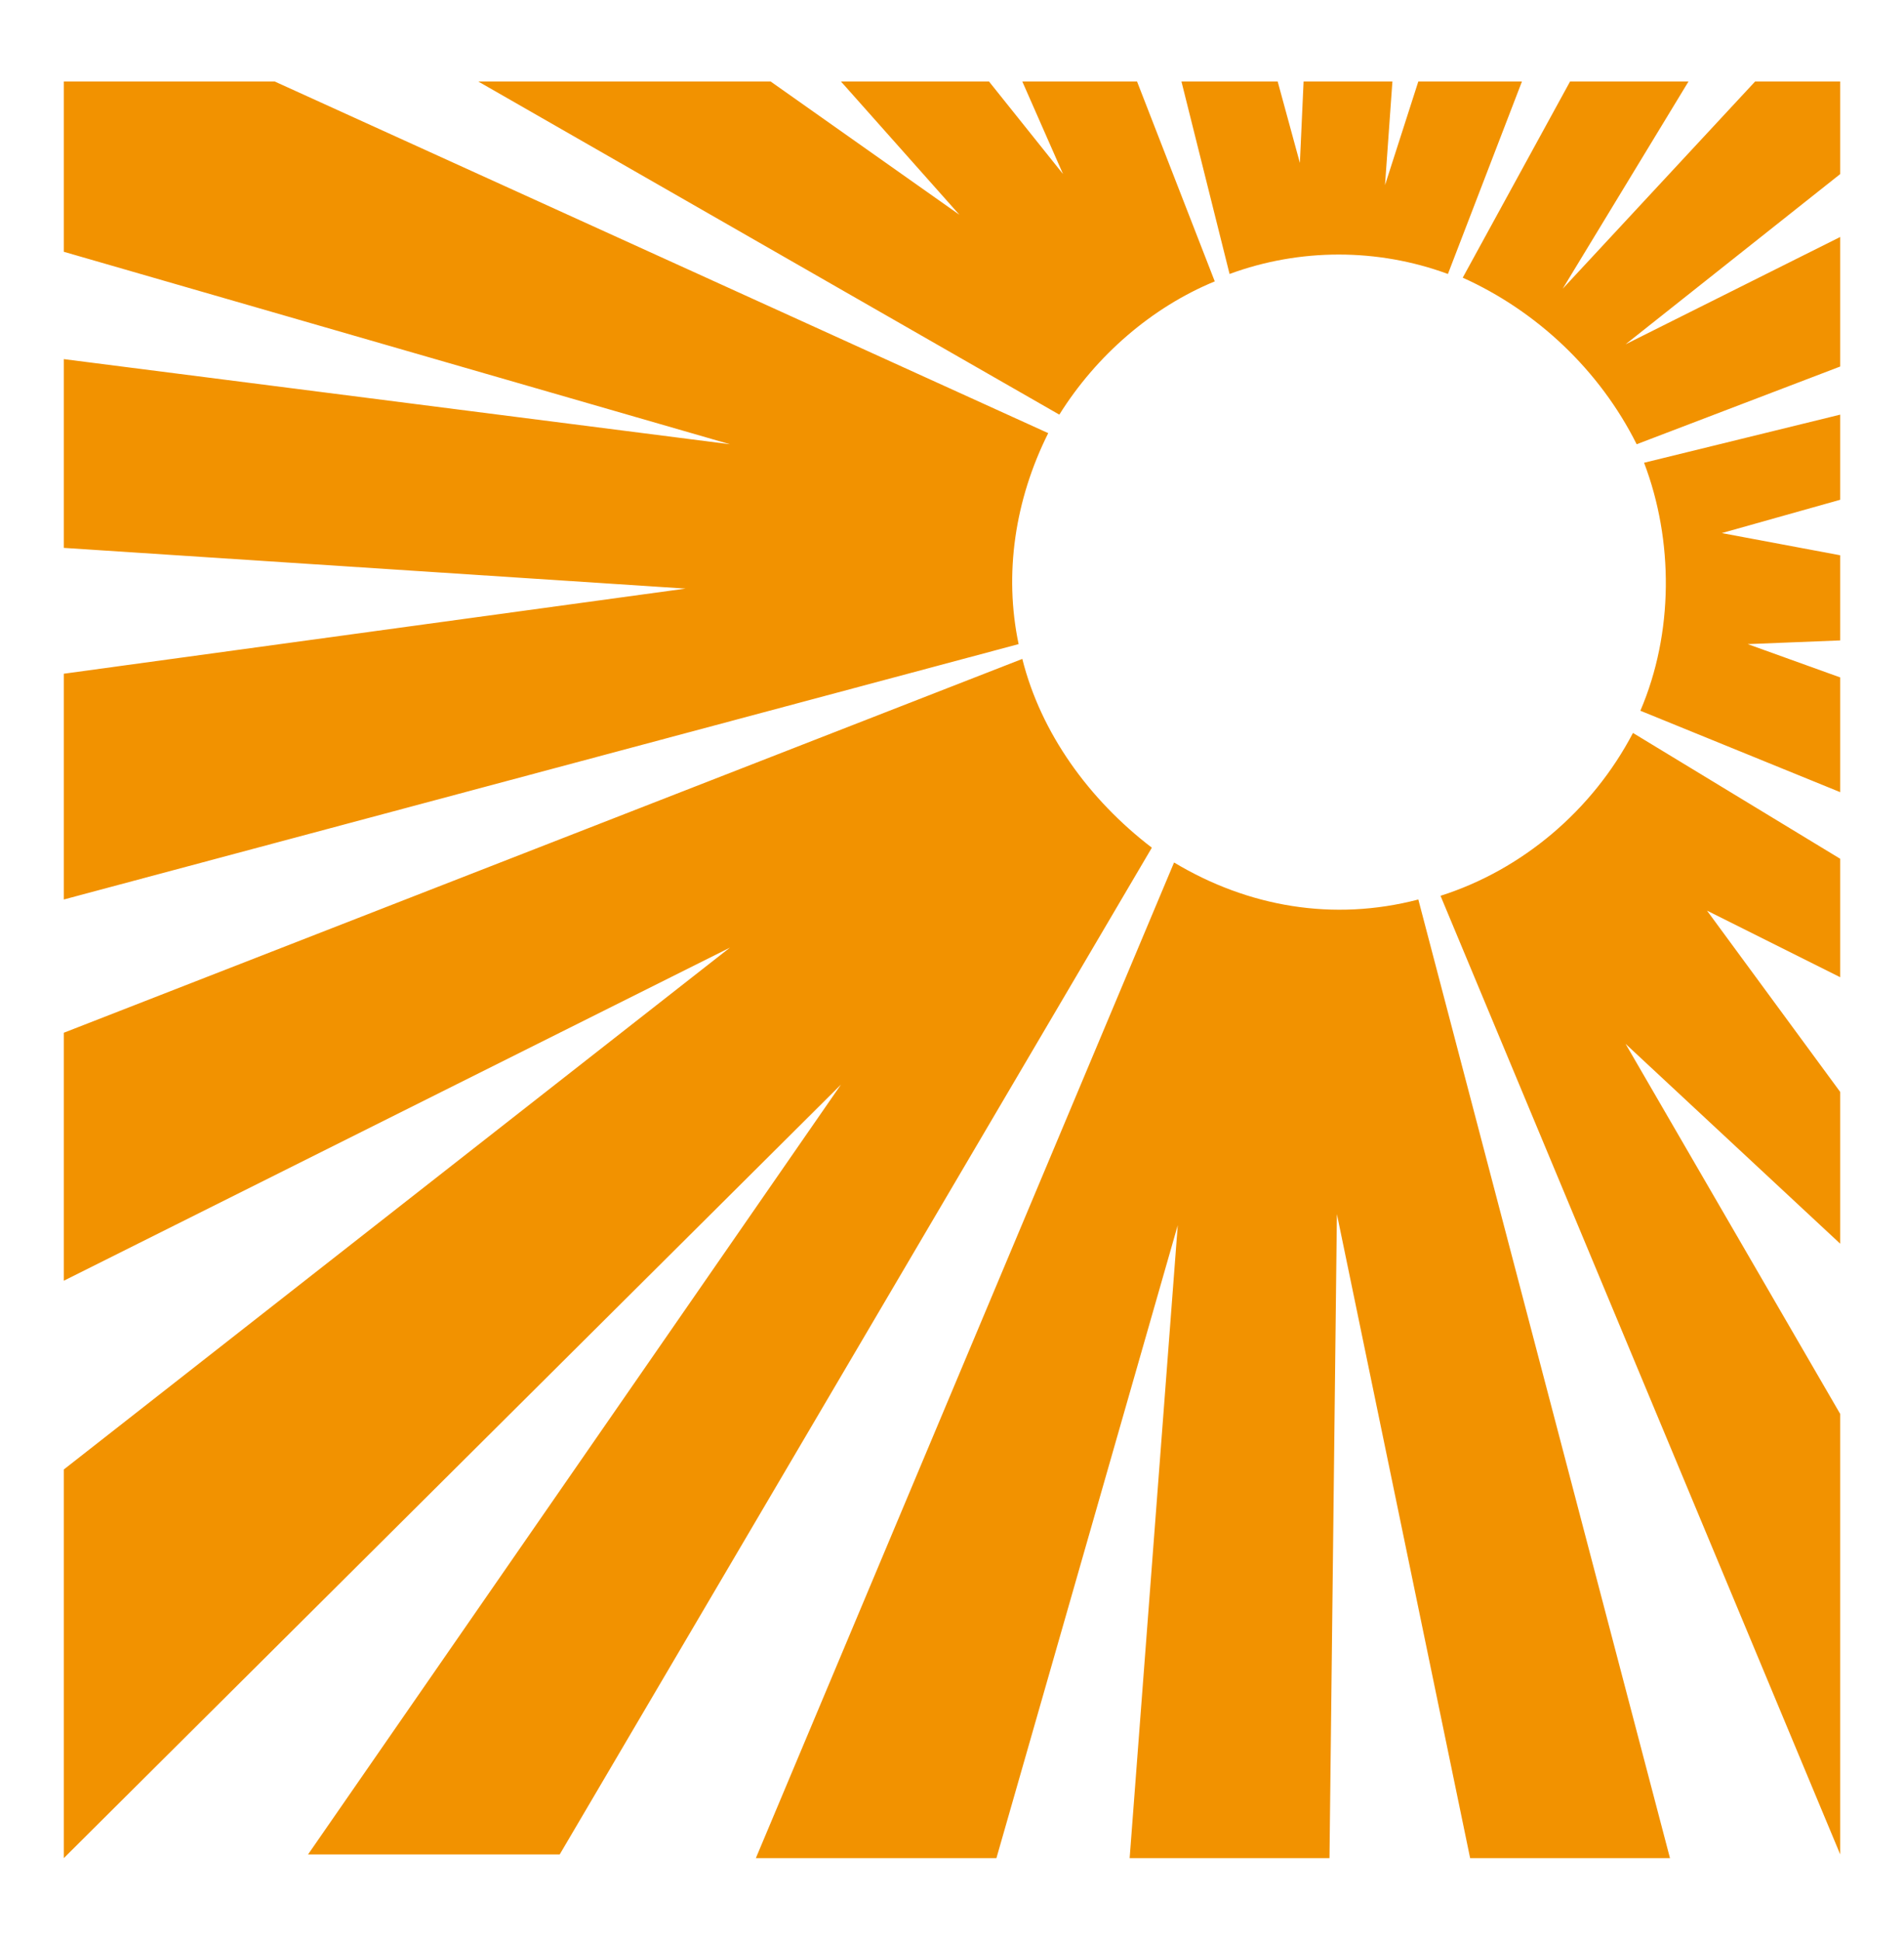 <?xml version="1.0" encoding="utf-8"?>
<!-- Generator: Adobe Illustrator 22.1.0, SVG Export Plug-In . SVG Version: 6.00 Build 0)  -->
<svg version="1.1" id="Capa_1" xmlns="http://www.w3.org/2000/svg" xmlns:xlink="http://www.w3.org/1999/xlink" x="0px" y="0px"
	 viewBox="0 0 537 547" style="enable-background:new 0 0 537 547;" xml:space="preserve">
<style type="text/css">
	.st0{fill:none;}
	.st1{fill:#F29200;}
</style>
<symbol  id="Bank_x5F_Khavar_x5F_Mianeh_x5F_Color" viewBox="-24 -24 48 48">
	<g id="Bank_x5F_Khavar_x5F_Mianeh_x5F_Color_1_" transform="translate(396)">
		<rect id="Boundary_115_" x="-420" y="-24" class="st0" width="48" height="48"/>
		<path id="Shape_165_" class="st1" d="M-420-13.5l18,14.1l-18-9v6.7l25.9,10.1c0.5-2,1.8-3.8,3.5-5.1l-16-27.2h-6.8L-399-3.1
			L-420-24V-13.5z M-372-23.9l-10.8,25.9c2.2,0.7,4.1,2.3,5.2,4.4L-372,3v-3.2l-3.6,1.8l3.6-4.9v-4.1l-5.8,5.4l5.8-10V-24L-372-23.9
			z M-382-24l-3.6,17.4l-0.2-17.4h-5.4l1.3,17.1l-4.9-17.1h-6.5l11.3,26.9c2-1.2,4.3-1.6,6.6-1l6.8-25.9H-382z M-420,8l16.8,2.3
			l-16.8,1.1v5.1l18-2.3l-18,5.2V24h5.7l20.9-9.5c-0.9-1.8-1.2-3.8-0.8-5.7L-420,1.9V8z M-377.4,7c0.9,2.1,0.9,4.6,0.1,6.7l5.3,1.3
			v-2.3l-3.2-0.9l3.2-0.6V8.9l-2.5-0.1l2.5-0.9V4.8L-377.4,7z M-382.2,18.7l2.9,5.3h3.2l-3.4-5.6l5.2,5.6h2.3v-2.5l-5.8-4.6l5.8,2.9
			v-3.5l-5.5-2.1C-378.5,16.2-380.2,17.8-382.2,18.7z M-408.8,24h7.9l5.1-3.6L-399,24h4l2-2.5l-1.1,2.5h3.1l2.1-5.4
			c-1.7-0.7-3.2-2-4.2-3.6L-408.8,24z M-389.8,24h2.6l0.6-2.2l0.1,2.2h2.4l-0.2-2.8l0.9,2.8h2.8l-2-5.2c-1.9,0.7-4,0.7-5.9,0
			L-389.8,24z"/>
	</g>
</symbol>
<use xlink:href="#Bank_x5F_Khavar_x5F_Mianeh_x5F_Color"  width="48" height="48" x="-24" y="-24" transform="matrix(10.438 0 0 -10.438 268.5 273.5)" style="overflow:visible;"/>
</svg>
